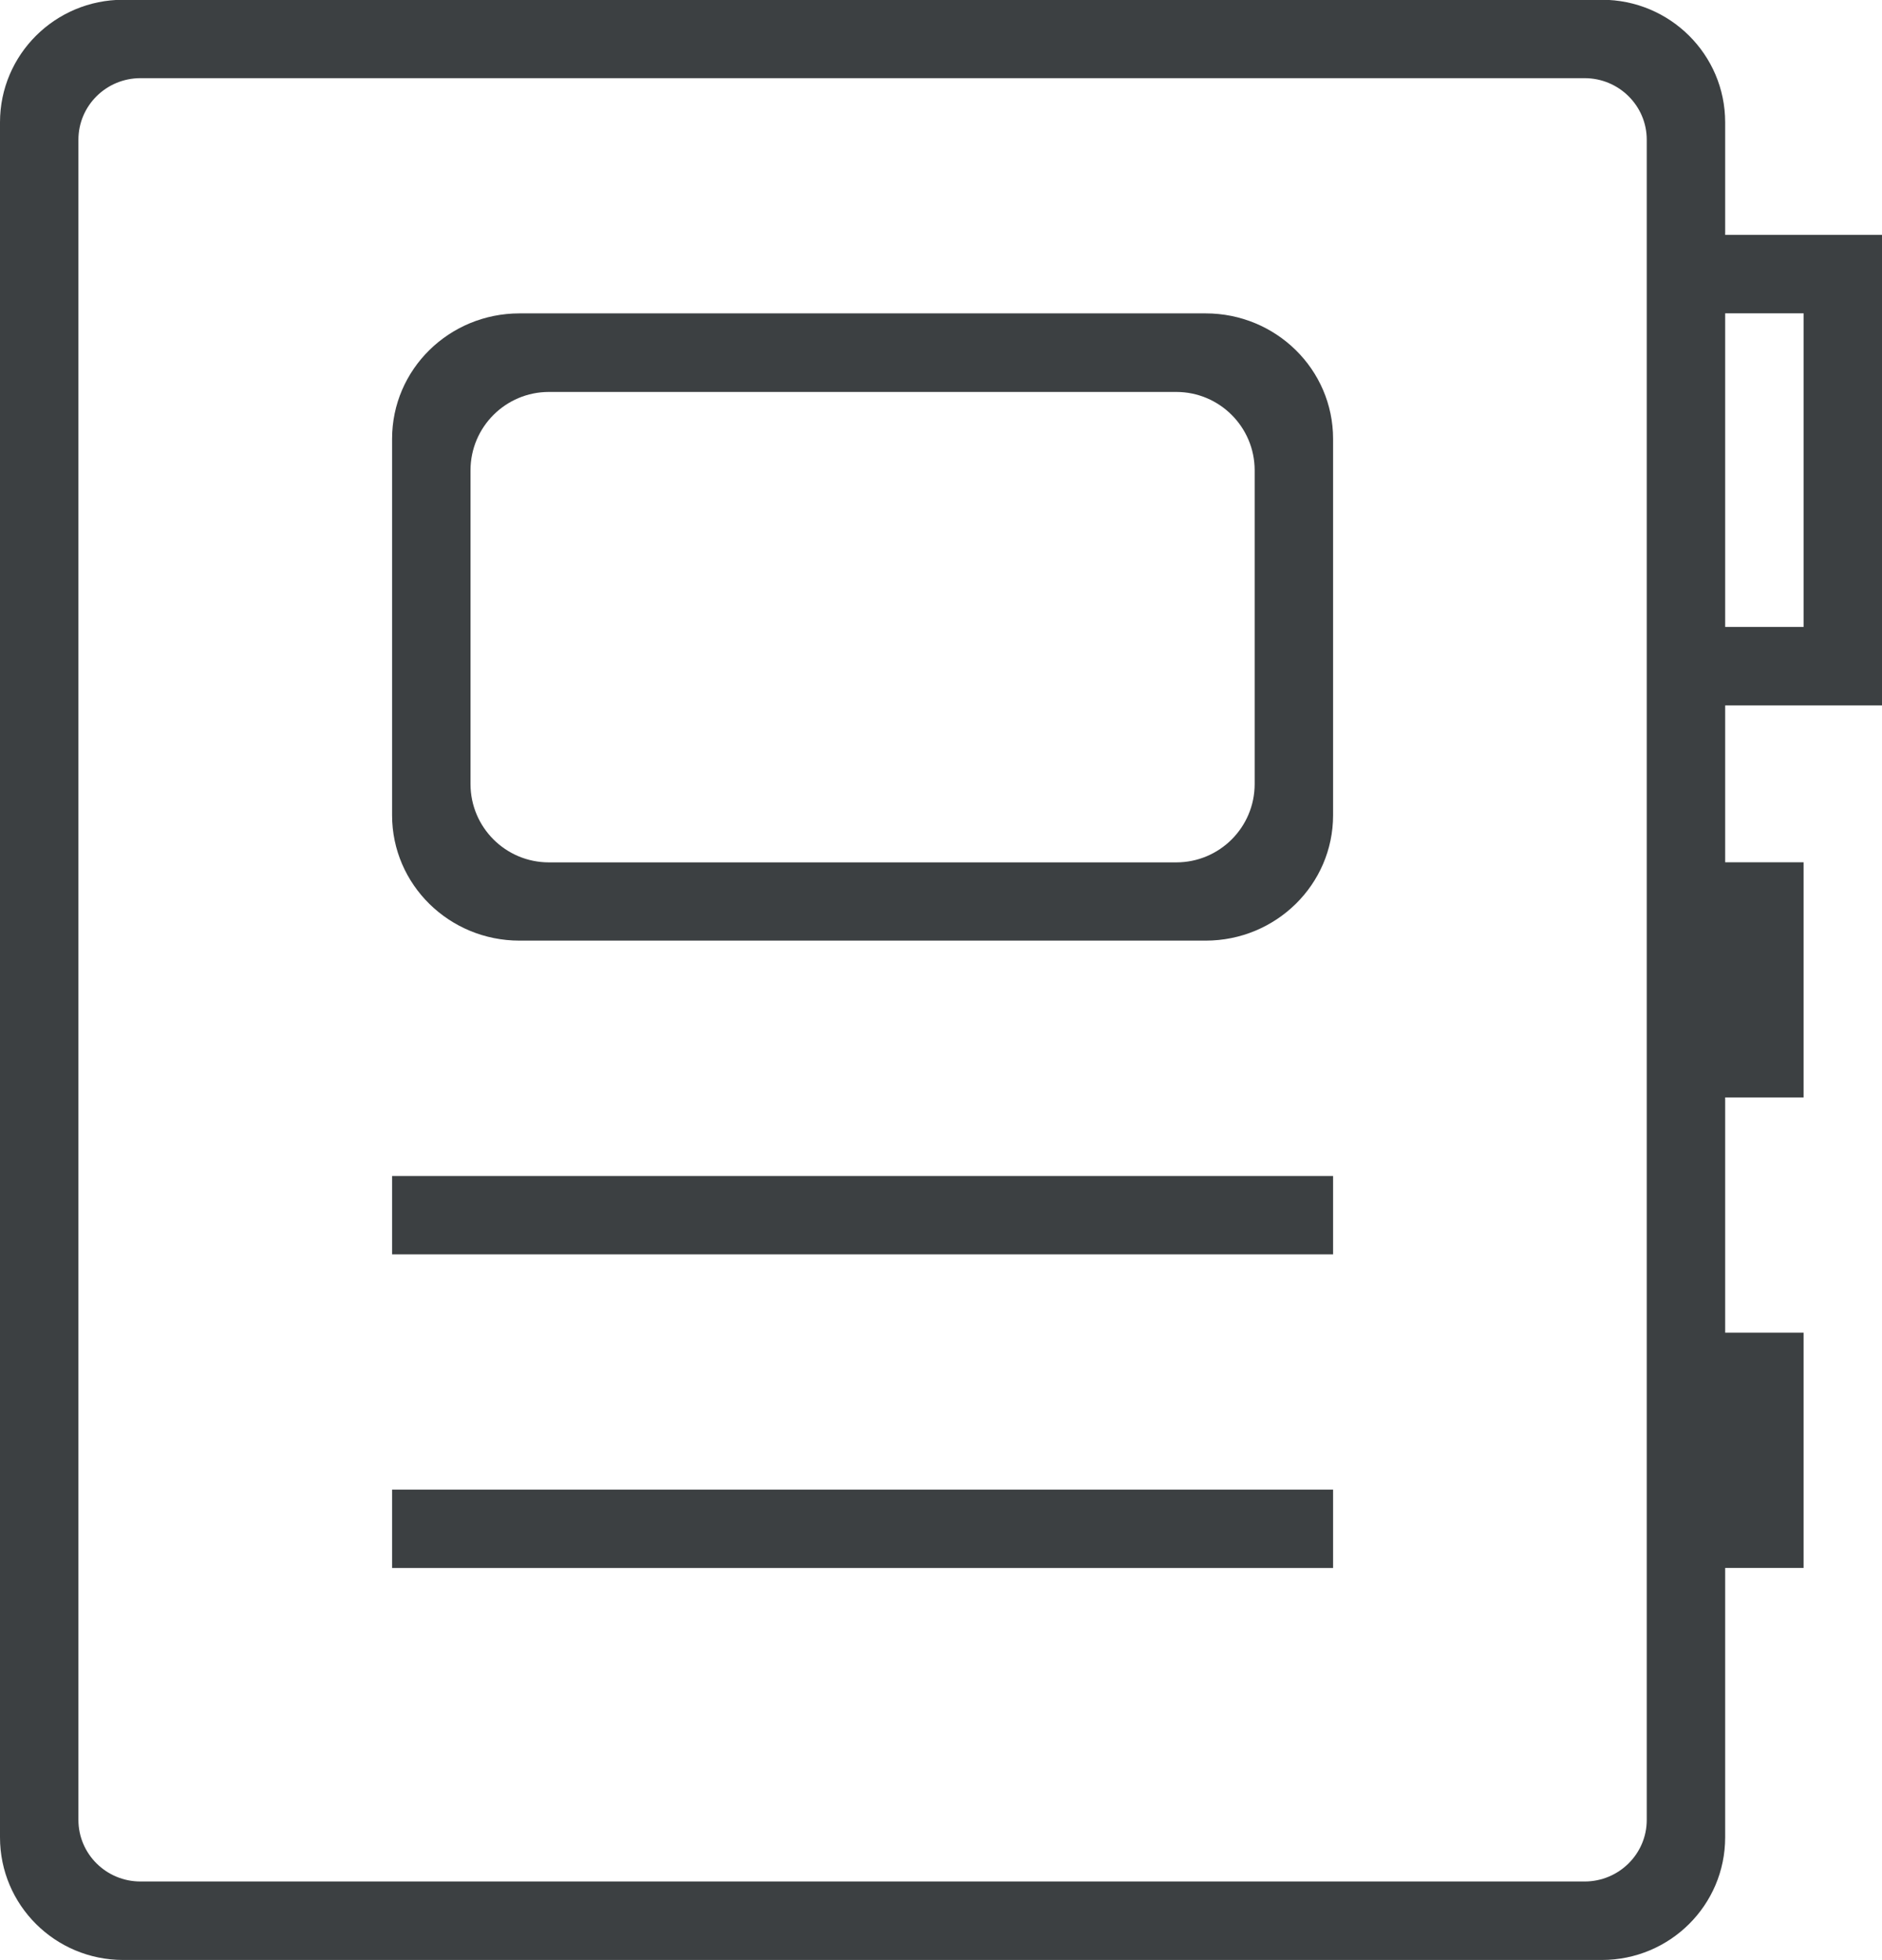 <svg xmlns="http://www.w3.org/2000/svg" xmlns:xlink="http://www.w3.org/1999/xlink" preserveAspectRatio="xMidYMid" width="24" height="25" viewBox="0 0 24 25">
  <defs>
    <style>
      .cls-1 {
        fill: #3c4042;
        fill-rule: evenodd;
      }
    </style>
  </defs>
  <path d="M22.000,8.997 L22.000,10.998 L23.000,10.998 L23.000,13.997 L22.000,13.997 L22.000,16.997 L23.000,16.997 L23.000,19.998 L22.000,19.998 L22.000,23.434 C22.000,24.298 21.296,24.998 20.428,24.998 L1.571,24.998 C0.703,24.998 -0.000,24.298 -0.000,23.434 L-0.000,1.560 C-0.000,0.697 0.703,-0.003 1.571,-0.003 L20.428,-0.003 C21.296,-0.003 22.000,0.697 22.000,1.560 L22.000,2.996 L24.000,2.996 L24.000,8.997 L22.000,8.997 ZM21.000,19.998 L21.000,16.997 L21.000,13.997 L21.000,10.998 L21.000,8.997 L21.000,2.996 L21.000,1.782 C21.000,1.349 20.645,0.997 20.208,0.997 L1.791,0.997 C1.354,0.997 1.000,1.349 1.000,1.782 L1.000,23.212 C1.000,23.645 1.354,23.997 1.791,23.997 L20.208,23.997 C20.645,23.997 21.000,23.645 21.000,23.212 L21.000,19.998 ZM23.000,3.996 L22.000,3.996 L22.000,7.996 L23.000,7.996 L23.000,3.996 ZM5.000,18.999 L17.000,18.999 L17.000,19.999 L5.000,19.999 L5.000,18.999 ZM5.000,14.999 L17.000,14.999 L17.000,15.999 L5.000,15.999 L5.000,14.999 ZM15.375,11.997 L6.625,11.997 C5.727,11.997 5.000,11.281 5.000,10.398 L5.000,5.597 C5.000,4.712 5.727,3.997 6.625,3.997 L15.375,3.997 C16.272,3.997 17.000,4.712 17.000,5.597 L17.000,10.398 C17.000,11.281 16.272,11.997 15.375,11.997 ZM16.000,5.999 C16.000,5.447 15.552,4.999 15.000,4.999 L7.000,4.999 C6.448,4.999 6.000,5.447 6.000,5.999 L6.000,9.999 C6.000,10.552 6.448,10.999 7.000,10.999 L15.000,10.999 C15.552,10.999 16.000,10.552 16.000,9.999 L16.000,5.999 Z" class="cls-1"/>
</svg>
